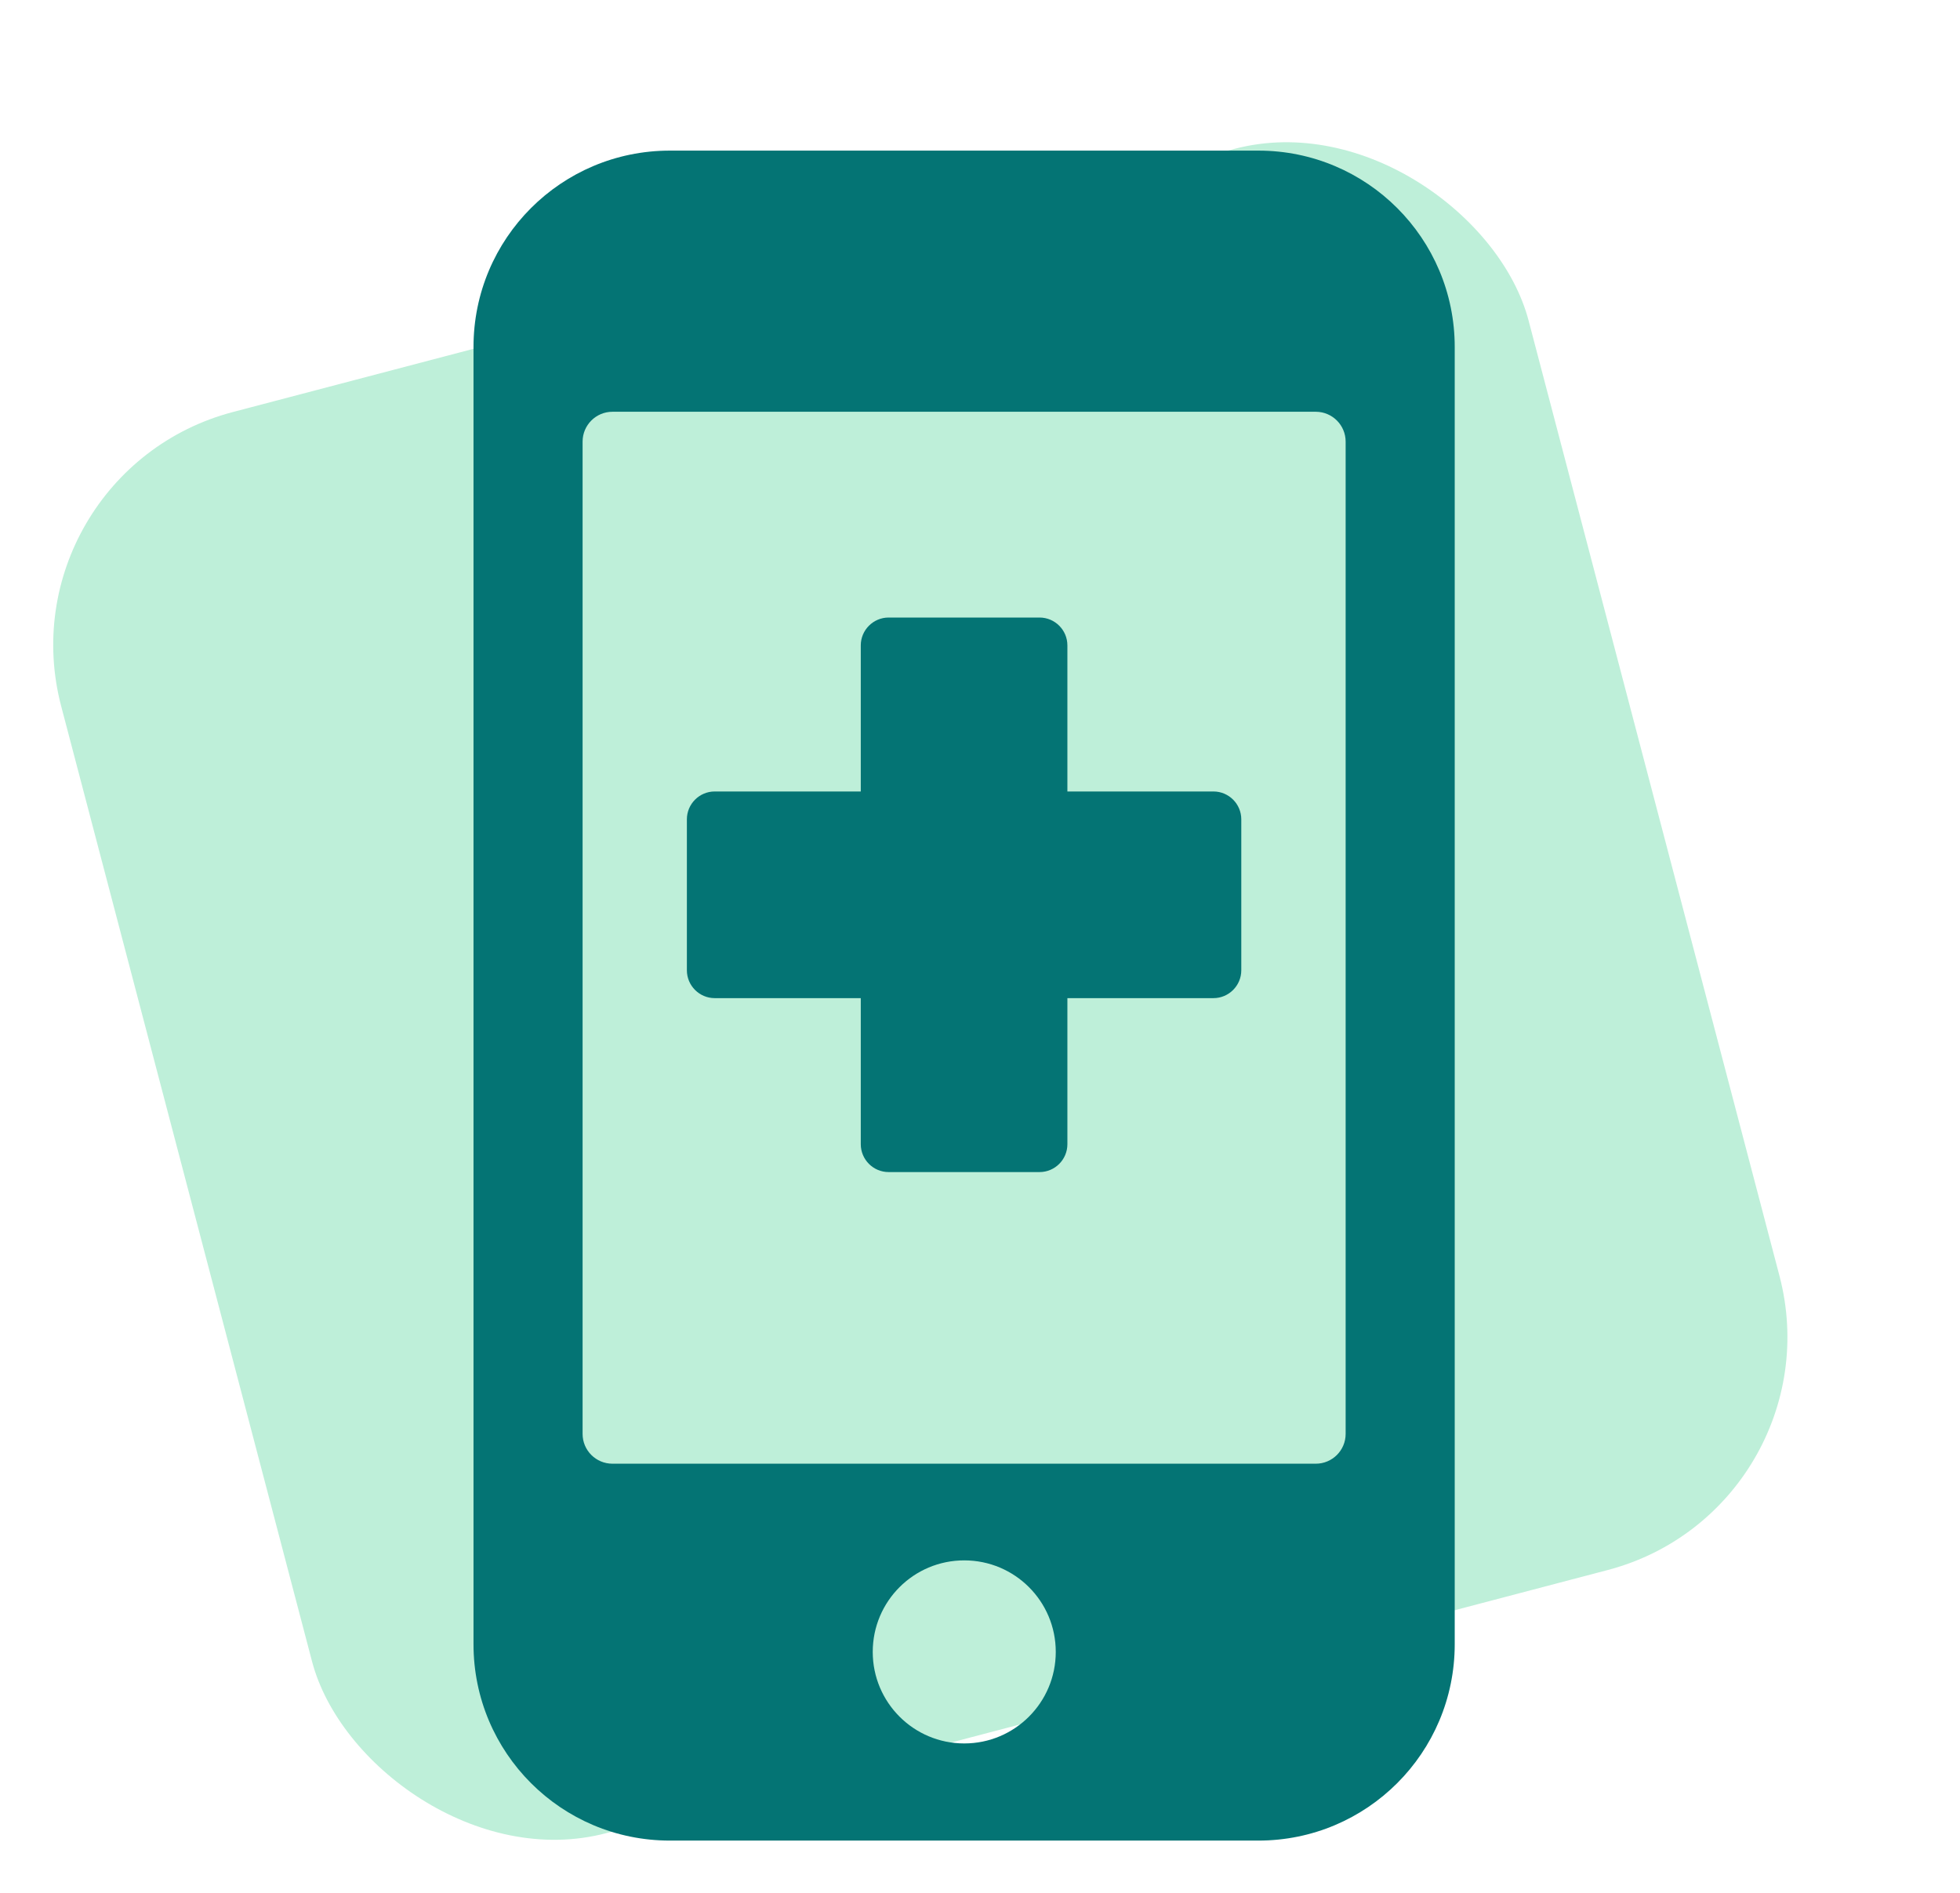 <svg width="29" height="28" viewBox="0 0 29 28" fill="none" xmlns="http://www.w3.org/2000/svg">
<rect width="22.453" height="21.74" rx="3.564" transform="matrix(0.967 -0.254 0.254 0.967 0 7)" fill="#BEEFD9"/>
<path d="M18.619 2.228H9.911C8.305 2.228 7.006 3.527 7.006 5.133V24.322C7.006 25.928 8.305 27.227 9.911 27.227H18.619C20.225 27.227 21.524 25.928 21.524 24.322V5.133C21.524 3.527 20.225 2.228 18.619 2.228ZM14.267 25.79C13.519 25.79 12.913 25.184 12.913 24.436C12.913 23.687 13.519 23.082 14.267 23.082C15.015 23.082 15.621 23.687 15.621 24.436C15.621 25.184 15.015 25.79 14.267 25.79ZM19.91 21.211C19.91 21.455 19.712 21.652 19.468 21.652H9.062C8.818 21.652 8.62 21.455 8.62 21.211V6.533C8.62 6.289 8.818 6.091 9.062 6.091H19.468C19.712 6.091 19.91 6.289 19.91 6.533V21.207V21.211Z" fill="#047474"/>
<path d="M17.954 11.708H15.793V9.547C15.793 9.32 15.608 9.135 15.381 9.135H13.148C12.921 9.135 12.736 9.32 12.736 9.547V11.708H10.575C10.348 11.708 10.163 11.893 10.163 12.12V14.353C10.163 14.58 10.348 14.765 10.575 14.765H12.736V16.926C12.736 17.153 12.921 17.338 13.148 17.338H15.381C15.608 17.338 15.793 17.153 15.793 16.926V14.765H17.954C18.181 14.765 18.366 14.58 18.366 14.353V12.12C18.366 11.893 18.181 11.708 17.954 11.708Z" fill="#047474"/>
</svg>

